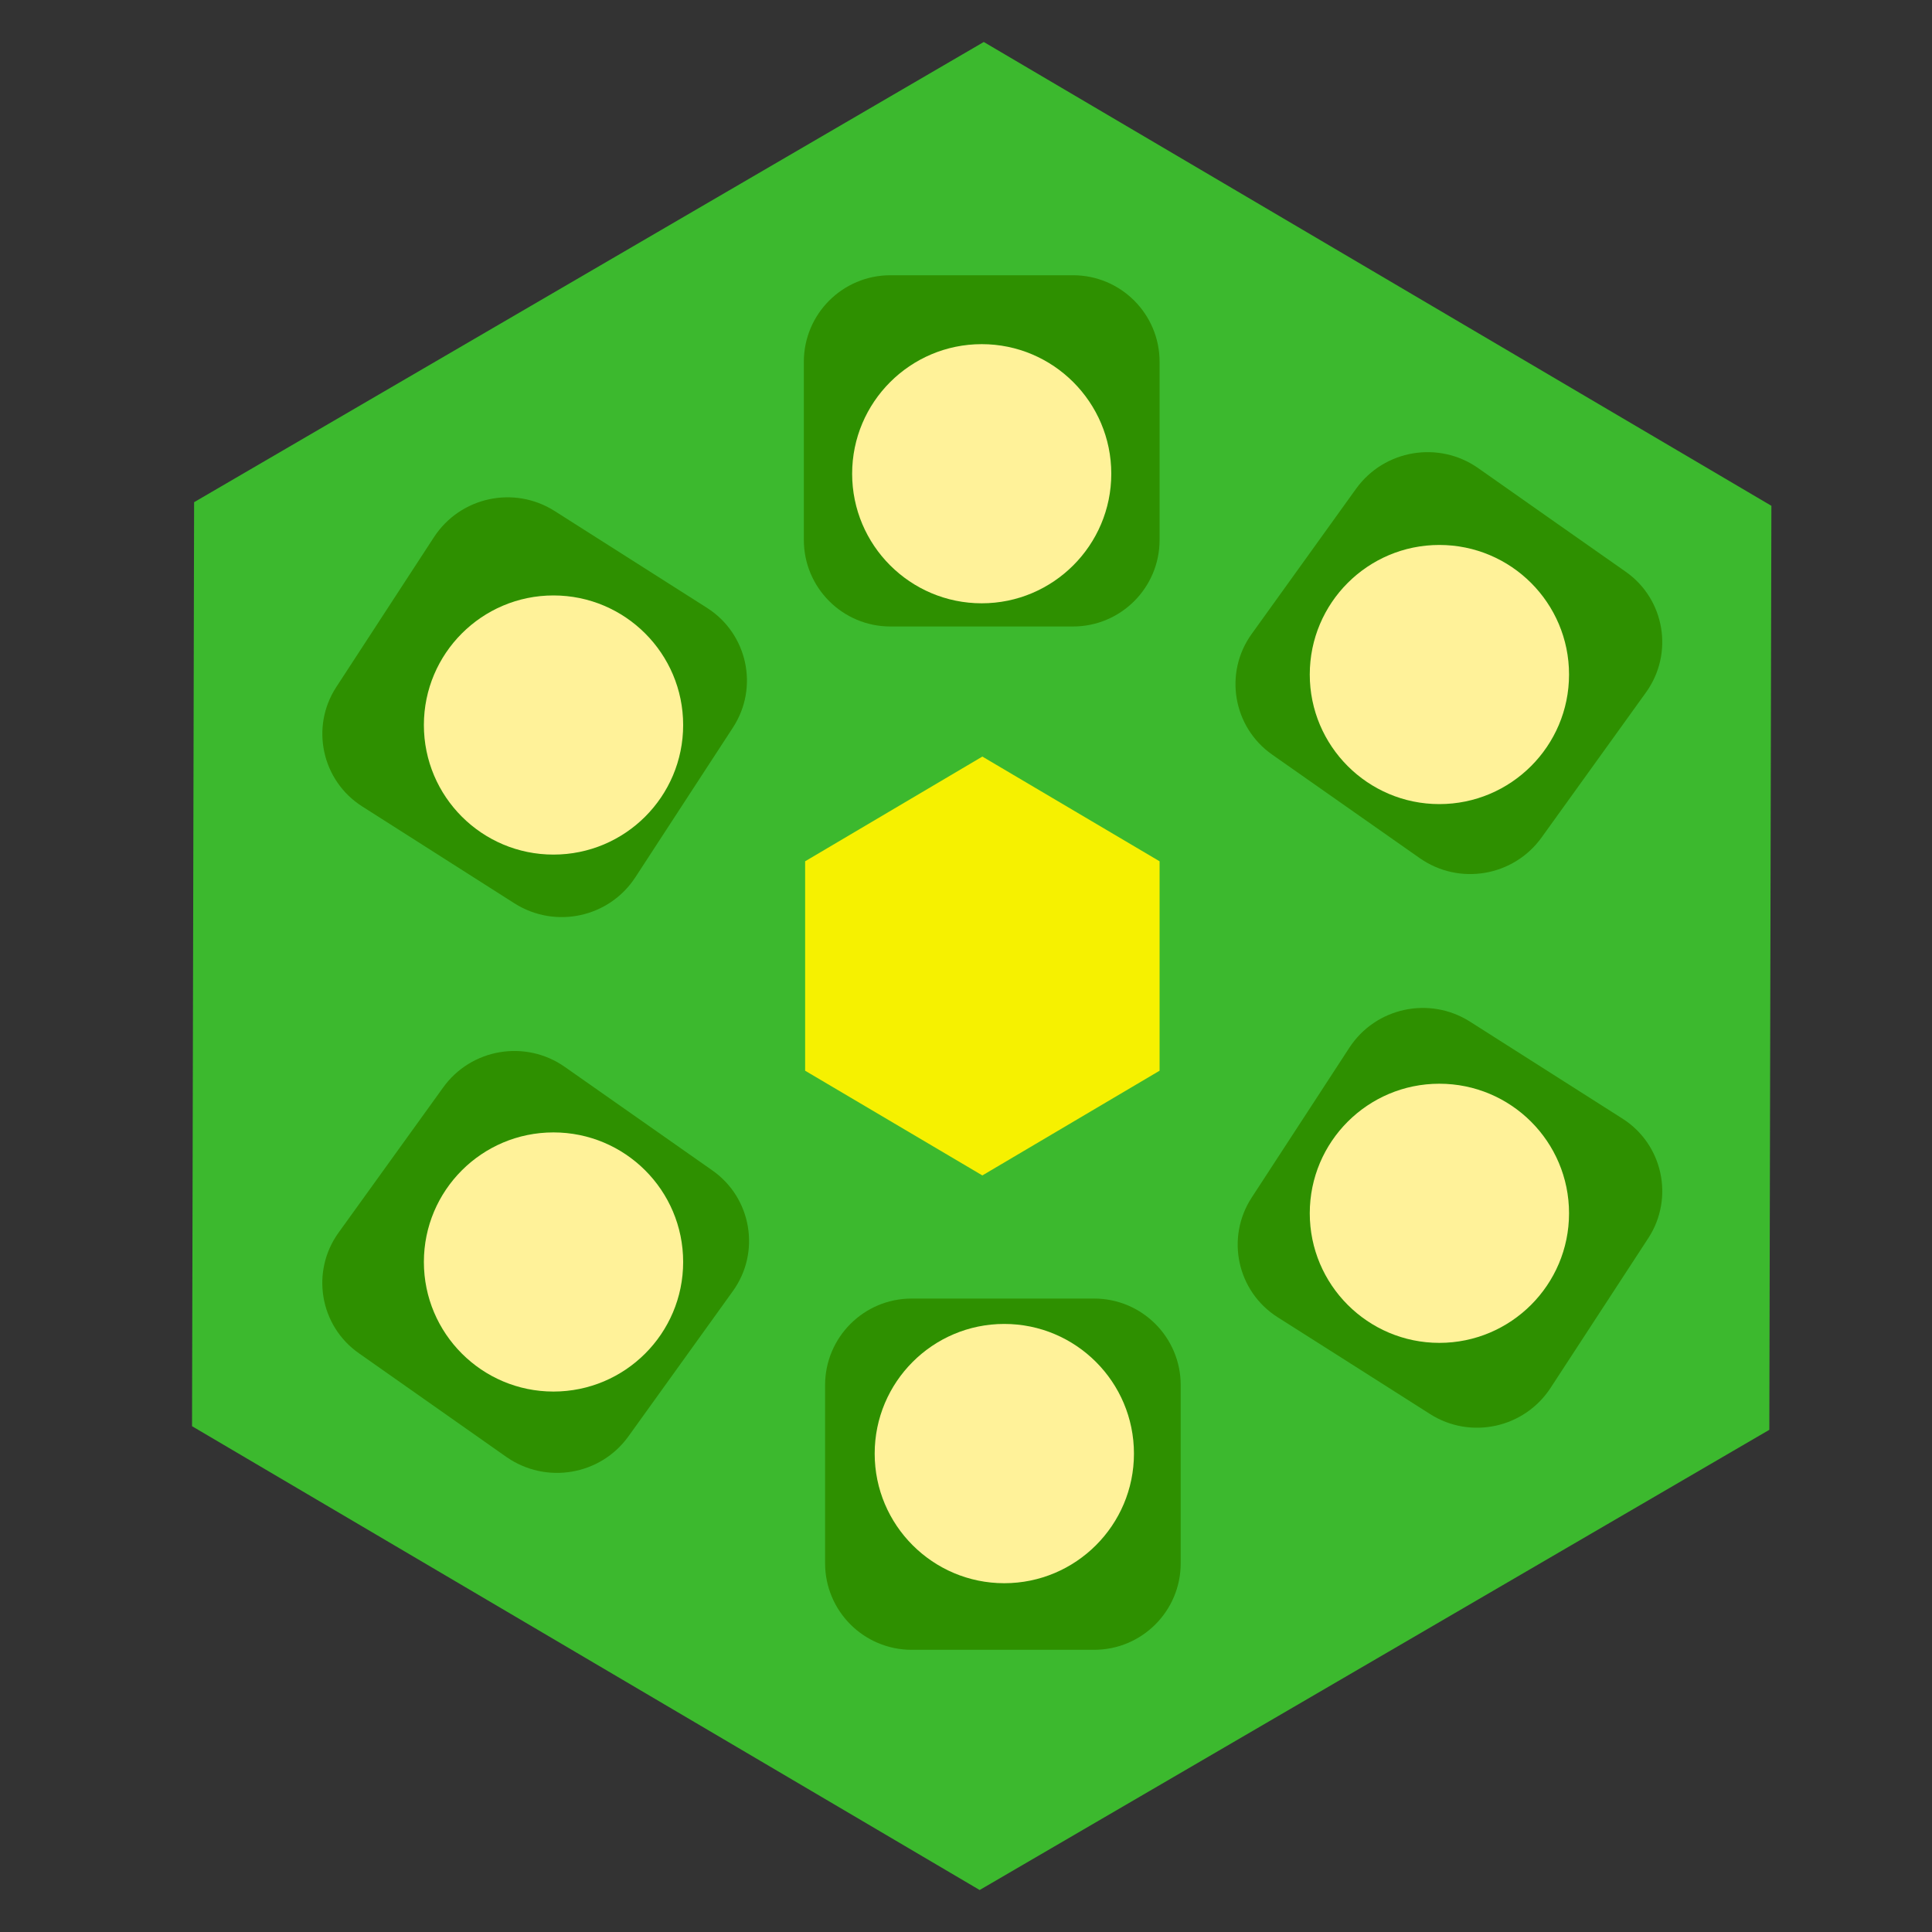 <?xml version="1.0" encoding="UTF-8" standalone="no"?>
<!DOCTYPE svg PUBLIC "-//W3C//DTD SVG 1.1//EN" "http://www.w3.org/Graphics/SVG/1.1/DTD/svg11.dtd">
<svg version="1.1" xmlns="http://www.w3.org/2000/svg" xmlns:xlink="http://www.w3.org/1999/xlink" preserveAspectRatio="xMidYMid meet" viewBox="0 0 150 150" width="150" height="150"><rect x="0" y="0" width="150" height="150" fill="#333333" stroke="none"/><defs><path d="M76.38 3.26L15.07 38.99L14.91 110.73L76.06 146.74L137.37 111.01L137.53 39.27L76.38 3.26Z" id="b1gmRIpSTj"></path><path d="M54.9 47.2C58.03 49.2 58.94 53.36 56.91 56.48C54.66 59.93 51.58 64.65 49.33 68.11C47.29 71.24 43.11 72.14 39.95 70.14C36.45 67.91 31.62 64.84 28.12 62.61C24.99 60.62 24.08 56.45 26.11 53.34C28.36 49.88 31.44 45.17 33.69 41.71C35.73 38.58 39.91 37.67 43.07 39.68C46.57 41.91 51.4 44.98 54.9 47.2Z" id="asnmpiu66"></path><path d="M90.03 41.92C90.03 45.63 87.02 48.64 83.31 48.64C79.13 48.64 73.31 48.64 69.13 48.64C65.42 48.64 62.41 45.63 62.41 41.92C62.41 37.81 62.41 32.2 62.41 28.09C62.41 24.38 65.42 21.37 69.13 21.37C73.31 21.37 79.13 21.37 83.31 21.37C87.02 21.37 90.03 24.38 90.03 28.09C90.03 32.2 90.03 37.81 90.03 41.92Z" id="g1D6dfISi"></path><path d="M55.32 90.88C58.36 93.02 59.07 97.23 56.9 100.24C54.49 103.59 51.2 108.16 48.79 111.52C46.61 114.55 42.39 115.26 39.32 113.12C35.93 110.73 31.26 107.45 27.87 105.07C24.82 102.94 24.11 98.73 26.28 95.71C28.69 92.36 31.99 87.79 34.4 84.44C36.58 81.4 40.8 80.69 43.86 82.84C47.26 85.22 51.93 88.5 55.32 90.88Z" id="a2xg0KTEik"></path><path d="M99.18 102.26C96.05 100.26 95.15 96.1 97.18 92.98C99.43 89.53 102.5 84.81 104.76 81.35C106.8 78.22 110.98 77.32 114.13 79.32C117.64 81.55 122.46 84.62 125.97 86.85C129.1 88.84 130 93.01 127.98 96.12C125.72 99.58 122.65 104.29 120.39 107.75C118.35 110.88 114.17 111.79 111.02 109.78C107.51 107.55 102.69 104.48 99.18 102.26Z" id="a2qf9Mvsmu"></path><path d="M64.06 107.54C64.06 103.83 67.07 100.82 70.78 100.82C74.96 100.82 80.77 100.82 84.95 100.82C88.66 100.82 91.67 103.83 91.67 107.54C91.67 111.65 91.67 117.26 91.67 121.37C91.67 125.08 88.66 128.09 84.95 128.09C80.77 128.09 74.96 128.09 70.78 128.09C67.07 128.09 64.06 125.08 64.06 121.37C64.06 117.26 64.06 111.65 64.06 107.54Z" id="a24pQFpbkh"></path><path d="M98.76 58.58C95.72 56.44 95.01 52.23 97.18 49.22C99.59 45.87 102.88 41.3 105.29 37.94C107.48 34.91 111.7 34.2 114.76 36.34C118.16 38.73 122.82 42.01 126.22 44.39C129.26 46.52 129.97 50.73 127.8 53.75C125.39 57.1 122.1 61.67 119.69 65.02C117.5 68.06 113.28 68.77 110.22 66.62C106.83 64.24 102.16 60.96 98.76 58.58Z" id="b2YFovGAzz"></path><path d="M53.04 56.29C53.04 61.85 48.53 66.35 42.97 66.35C37.42 66.35 32.91 61.85 32.91 56.29C32.91 50.74 37.42 46.23 42.97 46.23C48.53 46.23 53.04 50.74 53.04 56.29Z" id="h8mK7KDkPb"></path><path d="M86.28 36.78C86.28 42.33 81.77 46.84 76.22 46.84C70.67 46.84 66.16 42.33 66.16 36.78C66.16 31.23 70.67 26.72 76.22 26.72C81.77 26.72 86.28 31.23 86.28 36.78Z" id="c4TZpjlx1Z"></path><path d="M53.04 97.98C53.04 103.53 48.53 108.04 42.97 108.04C37.42 108.04 32.91 103.53 32.91 97.98C32.91 92.42 37.42 87.92 42.97 87.92C48.53 87.92 53.04 92.42 53.04 97.98Z" id="b3CJcihF7B"></path><path d="M88.04 112.86C88.04 118.41 83.53 122.92 77.97 122.92C72.42 122.92 67.91 118.41 67.91 112.86C67.91 107.3 72.42 102.79 77.97 102.79C83.53 102.79 88.04 107.3 88.04 112.86Z" id="eq6C5CDiT"></path><path d="M121.82 94.2C121.82 99.75 117.31 104.26 111.75 104.26C106.2 104.26 101.69 99.75 101.69 94.2C101.69 88.64 106.2 84.14 111.75 84.14C117.31 84.14 121.82 88.64 121.82 94.2Z" id="bhY3NUZWq"></path><path d="M121.82 52.37C121.82 57.92 117.31 62.43 111.75 62.43C106.2 62.43 101.69 57.92 101.69 52.37C101.69 46.81 106.2 42.31 111.75 42.31C117.31 42.31 121.82 46.81 121.82 52.37Z" id="b3EB3Pm4Kq"></path><path d="M76.27 58.74L62.51 66.87L62.51 83.13L76.27 91.26L90.03 83.13L90.03 66.87L76.27 58.74Z" id="aOwTiuXNZ"></path></defs><g><g><g><use xlink:href="#b1gmRIpSTj" opacity="1" fill="#3cb92e" fill-opacity="1"></use></g><g><use xlink:href="#asnmpiu66" opacity="1" fill="#2e9000" fill-opacity="1"></use></g><g><use xlink:href="#g1D6dfISi" opacity="1" fill="#2e9000" fill-opacity="1"></use></g><g><use xlink:href="#a2xg0KTEik" opacity="1" fill="#2e9000" fill-opacity="1"></use></g><g><g><use xlink:href="#a2qf9Mvsmu" opacity="1" fill="#2e9000" fill-opacity="1"></use></g><g><use xlink:href="#a24pQFpbkh" opacity="1" fill="#2e9000" fill-opacity="1"></use></g><g><use xlink:href="#b2YFovGAzz" opacity="1" fill="#2e9000" fill-opacity="1"></use></g></g><g><use xlink:href="#h8mK7KDkPb" opacity="1" fill="#fff299" fill-opacity="1"></use></g><g><use xlink:href="#c4TZpjlx1Z" opacity="1" fill="#fff299" fill-opacity="1"></use></g><g><use xlink:href="#b3CJcihF7B" opacity="1" fill="#fff299" fill-opacity="1"></use></g><g><use xlink:href="#eq6C5CDiT" opacity="1" fill="#fff299" fill-opacity="1"></use></g><g><use xlink:href="#bhY3NUZWq" opacity="1" fill="#fff299" fill-opacity="1"></use></g><g><use xlink:href="#b3EB3Pm4Kq" opacity="1" fill="#fff299" fill-opacity="1"></use></g><g><use xlink:href="#aOwTiuXNZ" opacity="1" fill="#f6f100" fill-opacity="1"></use></g></g></g></svg>